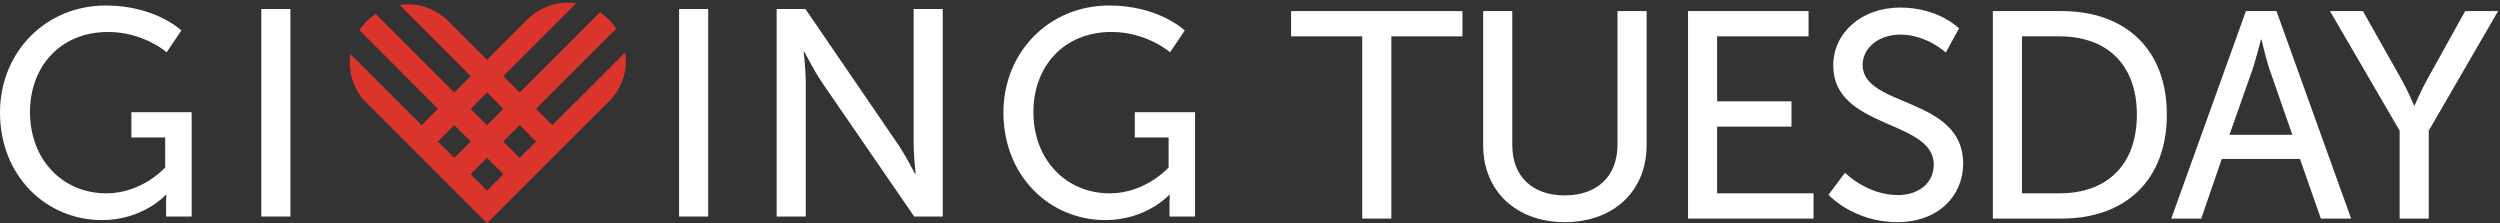 <?xml version="1.0" encoding="UTF-8"?>
<svg width="224px" height="20px" viewBox="0 0 224 20" version="1.1" xmlns="http://www.w3.org/2000/svg" xmlns:xlink="http://www.w3.org/1999/xlink">
    <rect x="0" y="0" width="224" height="20" fill="#333333" stroke="none"/>
    <title>logo/giving tuesday/on dark</title>
    <g id="Page-1" stroke="none" stroke-width="1" fill="none" fill-rule="evenodd">
        <g id="desktop/giving-and-events/footer" transform="translate(-75, -38)">
            <g id="GivingTuesday_HZ_Lockup_Knockout_notagline_sketch" transform="translate(75, 38)">
                <g id="Group-4">
                    <path d="M42.168,15.609 L43.633,14.145 L45.097,15.612 L43.632,17.077 L43.188,16.633 L43.189,16.632 L42.168,15.609 Z M39.239,12.681 L40.704,11.216 L42.168,12.681 L41.224,13.624 L40.704,14.144 L39.911,13.351 L39.909,13.352 L39.239,12.681 Z M43.635,8.288 L44.308,8.963 L44.428,9.081 L45.097,9.752 L43.633,11.217 L42.168,9.752 L43.635,8.288 Z M46.563,11.217 L48.027,12.683 L46.561,14.147 L45.097,12.683 L46.563,11.217 Z M56.025,4.687 L49.491,11.219 L48.987,10.713 L48.988,10.712 L48.028,9.752 L55.219,2.565 C54.832,1.985 54.336,1.481 53.756,1.099 L46.563,8.288 L45.773,7.499 L45.099,6.824 L51.629,0.297 C51.369,0.259 51.108,0.236 50.841,0.239 C49.508,0.251 48.301,0.769 47.391,1.603 L43.633,5.359 L40.044,1.767 C39.107,0.9 37.852,0.368 36.472,0.385 C36.24,0.387 36.013,0.409 35.789,0.44 L42.169,6.823 L40.704,8.287 L33.667,1.247 C33.376,1.436 33.105,1.657 32.86,1.903 L32.791,1.971 C32.572,2.196 32.373,2.444 32.197,2.705 L39.24,9.751 L37.775,11.216 L31.393,4.831 C31.353,5.091 31.331,5.357 31.332,5.629 C31.347,6.912 31.824,8.076 32.603,8.972 L41.723,18.097 L41.724,18.096 L43.043,19.417 L43.048,19.412 L43.637,20 L54.797,8.845 C55.608,7.917 56.099,6.704 56.083,5.379 C56.081,5.143 56.059,4.913 56.025,4.687 L56.025,4.687 Z" id="Fill-1" fill="#DA342C"></path>
                    <path d="M9.481,0.493 C13.932,0.493 16.251,2.732 16.251,2.732 L14.933,4.681 C14.933,4.681 12.852,2.864 9.692,2.864 C5.32,2.864 2.687,6.051 2.687,10.027 C2.687,14.347 5.637,17.323 9.533,17.323 C12.748,17.323 14.801,15.005 14.801,15.005 L14.801,12.319 L11.772,12.319 L11.772,10.053 L17.172,10.053 L17.172,19.403 L14.88,19.403 L14.88,18.244 C14.88,17.849 14.907,17.455 14.907,17.455 L14.855,17.455 C14.855,17.455 12.825,19.719 9.139,19.719 C4.135,19.719 0,15.768 0,10.08 C0,4.707 4.056,0.493 9.481,0.493" id="Fill-3" fill="#FFFFFE"></path>
                </g>
                <polygon id="Fill-5" fill="#FFFFFE" points="23.412 19.401 26.02 19.401 26.02 0.809 23.412 0.809"></polygon>
                <polygon id="Fill-6" fill="#FFFFFE" points="60.845 19.401 63.453 19.401 63.453 0.809 60.845 0.809"></polygon>
                <path d="M69.588,0.809 L72.168,0.809 L80.44,12.897 C81.123,13.899 81.993,15.584 81.993,15.584 L82.045,15.584 C82.045,15.584 81.861,13.925 81.861,12.897 L81.861,0.809 L84.469,0.809 L84.469,19.403 L81.913,19.403 L73.619,7.341 C72.933,6.313 72.064,4.628 72.064,4.628 L72.012,4.628 C72.012,4.628 72.196,6.287 72.196,7.341 L72.196,19.403 L69.588,19.403 L69.588,0.809" id="Fill-7" fill="#FFFFFE"></path>
                <path d="M99.387,0.493 C103.837,0.493 106.156,2.732 106.156,2.732 L104.839,4.681 C104.839,4.681 102.756,2.864 99.597,2.864 C95.225,2.864 92.592,6.051 92.592,10.027 C92.592,14.347 95.544,17.323 99.44,17.323 C102.652,17.323 104.707,15.005 104.707,15.005 L104.707,12.319 L101.679,12.319 L101.679,10.053 L107.077,10.053 L107.077,19.403 L104.787,19.403 L104.787,18.244 C104.787,17.849 104.812,17.455 104.812,17.455 L104.76,17.455 C104.76,17.455 102.732,19.719 99.045,19.719 C94.041,19.719 89.907,15.768 89.907,10.08 C89.907,4.707 93.961,0.493 99.387,0.493" id="Fill-8" fill="#FFFFFE"></path>
                <polyline id="Fill-9" fill="#FFFFFE" points="122.055 3.257 115.683 3.257 115.683 0.993 131.036 0.993 131.036 3.257 124.664 3.257 124.664 19.585 122.055 19.585 122.055 3.257"></polyline>
                <path d="M132.892,0.993 L135.5,0.993 L135.5,13.003 C135.5,15.847 137.341,17.507 140.188,17.507 C143.057,17.507 144.928,15.847 144.928,12.951 L144.928,0.993 L147.536,0.993 L147.536,13.003 C147.536,17.139 144.559,19.904 140.213,19.904 C135.868,19.904 132.892,17.139 132.892,13.003 L132.892,0.993" id="Fill-10" fill="#FFFFFE"></path>
                <polyline id="Fill-11" fill="#FFFFFE" points="151.248 0.993 162.047 0.993 162.047 3.257 153.855 3.257 153.855 9.08 160.517 9.08 160.517 11.344 153.855 11.344 153.855 17.321 162.493 17.321 162.493 19.585 151.248 19.585 151.248 0.993"></polyline>
                <path d="M165.311,15.477 C165.311,15.477 167.287,17.479 170.052,17.479 C171.791,17.479 173.265,16.505 173.265,14.741 C173.265,10.711 164.257,11.581 164.257,5.865 C164.257,2.968 166.761,0.677 170.263,0.677 C173.713,0.677 175.529,2.547 175.529,2.547 L174.344,4.707 C174.344,4.707 172.633,3.1 170.263,3.1 C168.287,3.1 166.891,4.337 166.891,5.812 C166.891,9.659 175.899,8.631 175.899,14.661 C175.899,17.532 173.687,19.903 170,19.903 C166.049,19.903 163.836,17.453 163.836,17.453 L165.311,15.477" id="Fill-12" fill="#FFFFFE"></path>
                <path d="M178.559,0.993 L184.721,0.993 C190.411,0.993 194.149,4.389 194.149,10.263 C194.149,16.163 190.411,19.585 184.721,19.585 L178.559,19.585 L178.559,0.993 Z M184.536,17.321 C188.724,17.321 191.463,14.847 191.463,10.263 C191.463,5.707 188.696,3.257 184.536,3.257 L181.167,3.257 L181.167,17.321 L184.536,17.321 L184.536,17.321 Z" id="Fill-13" fill="#FFFFFE"></path>
                <path d="M206.079,14.241 L199.073,14.241 L197.231,19.585 L194.545,19.585 L201.233,0.993 L203.972,0.993 L210.661,19.585 L207.949,19.585 L206.079,14.241 Z M202.577,3.548 C202.577,3.548 202.155,5.233 201.839,6.181 L199.759,12.081 L205.395,12.081 L203.34,6.181 C203.024,5.233 202.629,3.548 202.629,3.548 L202.577,3.548 L202.577,3.548 Z" id="Fill-14" fill="#FFFFFE"></path>
                <path d="M215.007,11.711 L208.765,0.993 L211.716,0.993 L215.165,7.103 C215.744,8.132 216.297,9.447 216.297,9.447 L216.349,9.447 C216.349,9.447 216.903,8.156 217.483,7.103 L220.881,0.993 L223.829,0.993 L217.615,11.711 L217.615,19.585 L215.007,19.585 L215.007,11.711" id="Fill-15" fill="#FFFFFE"></path>
            </g>
        </g>
    </g>
</svg>